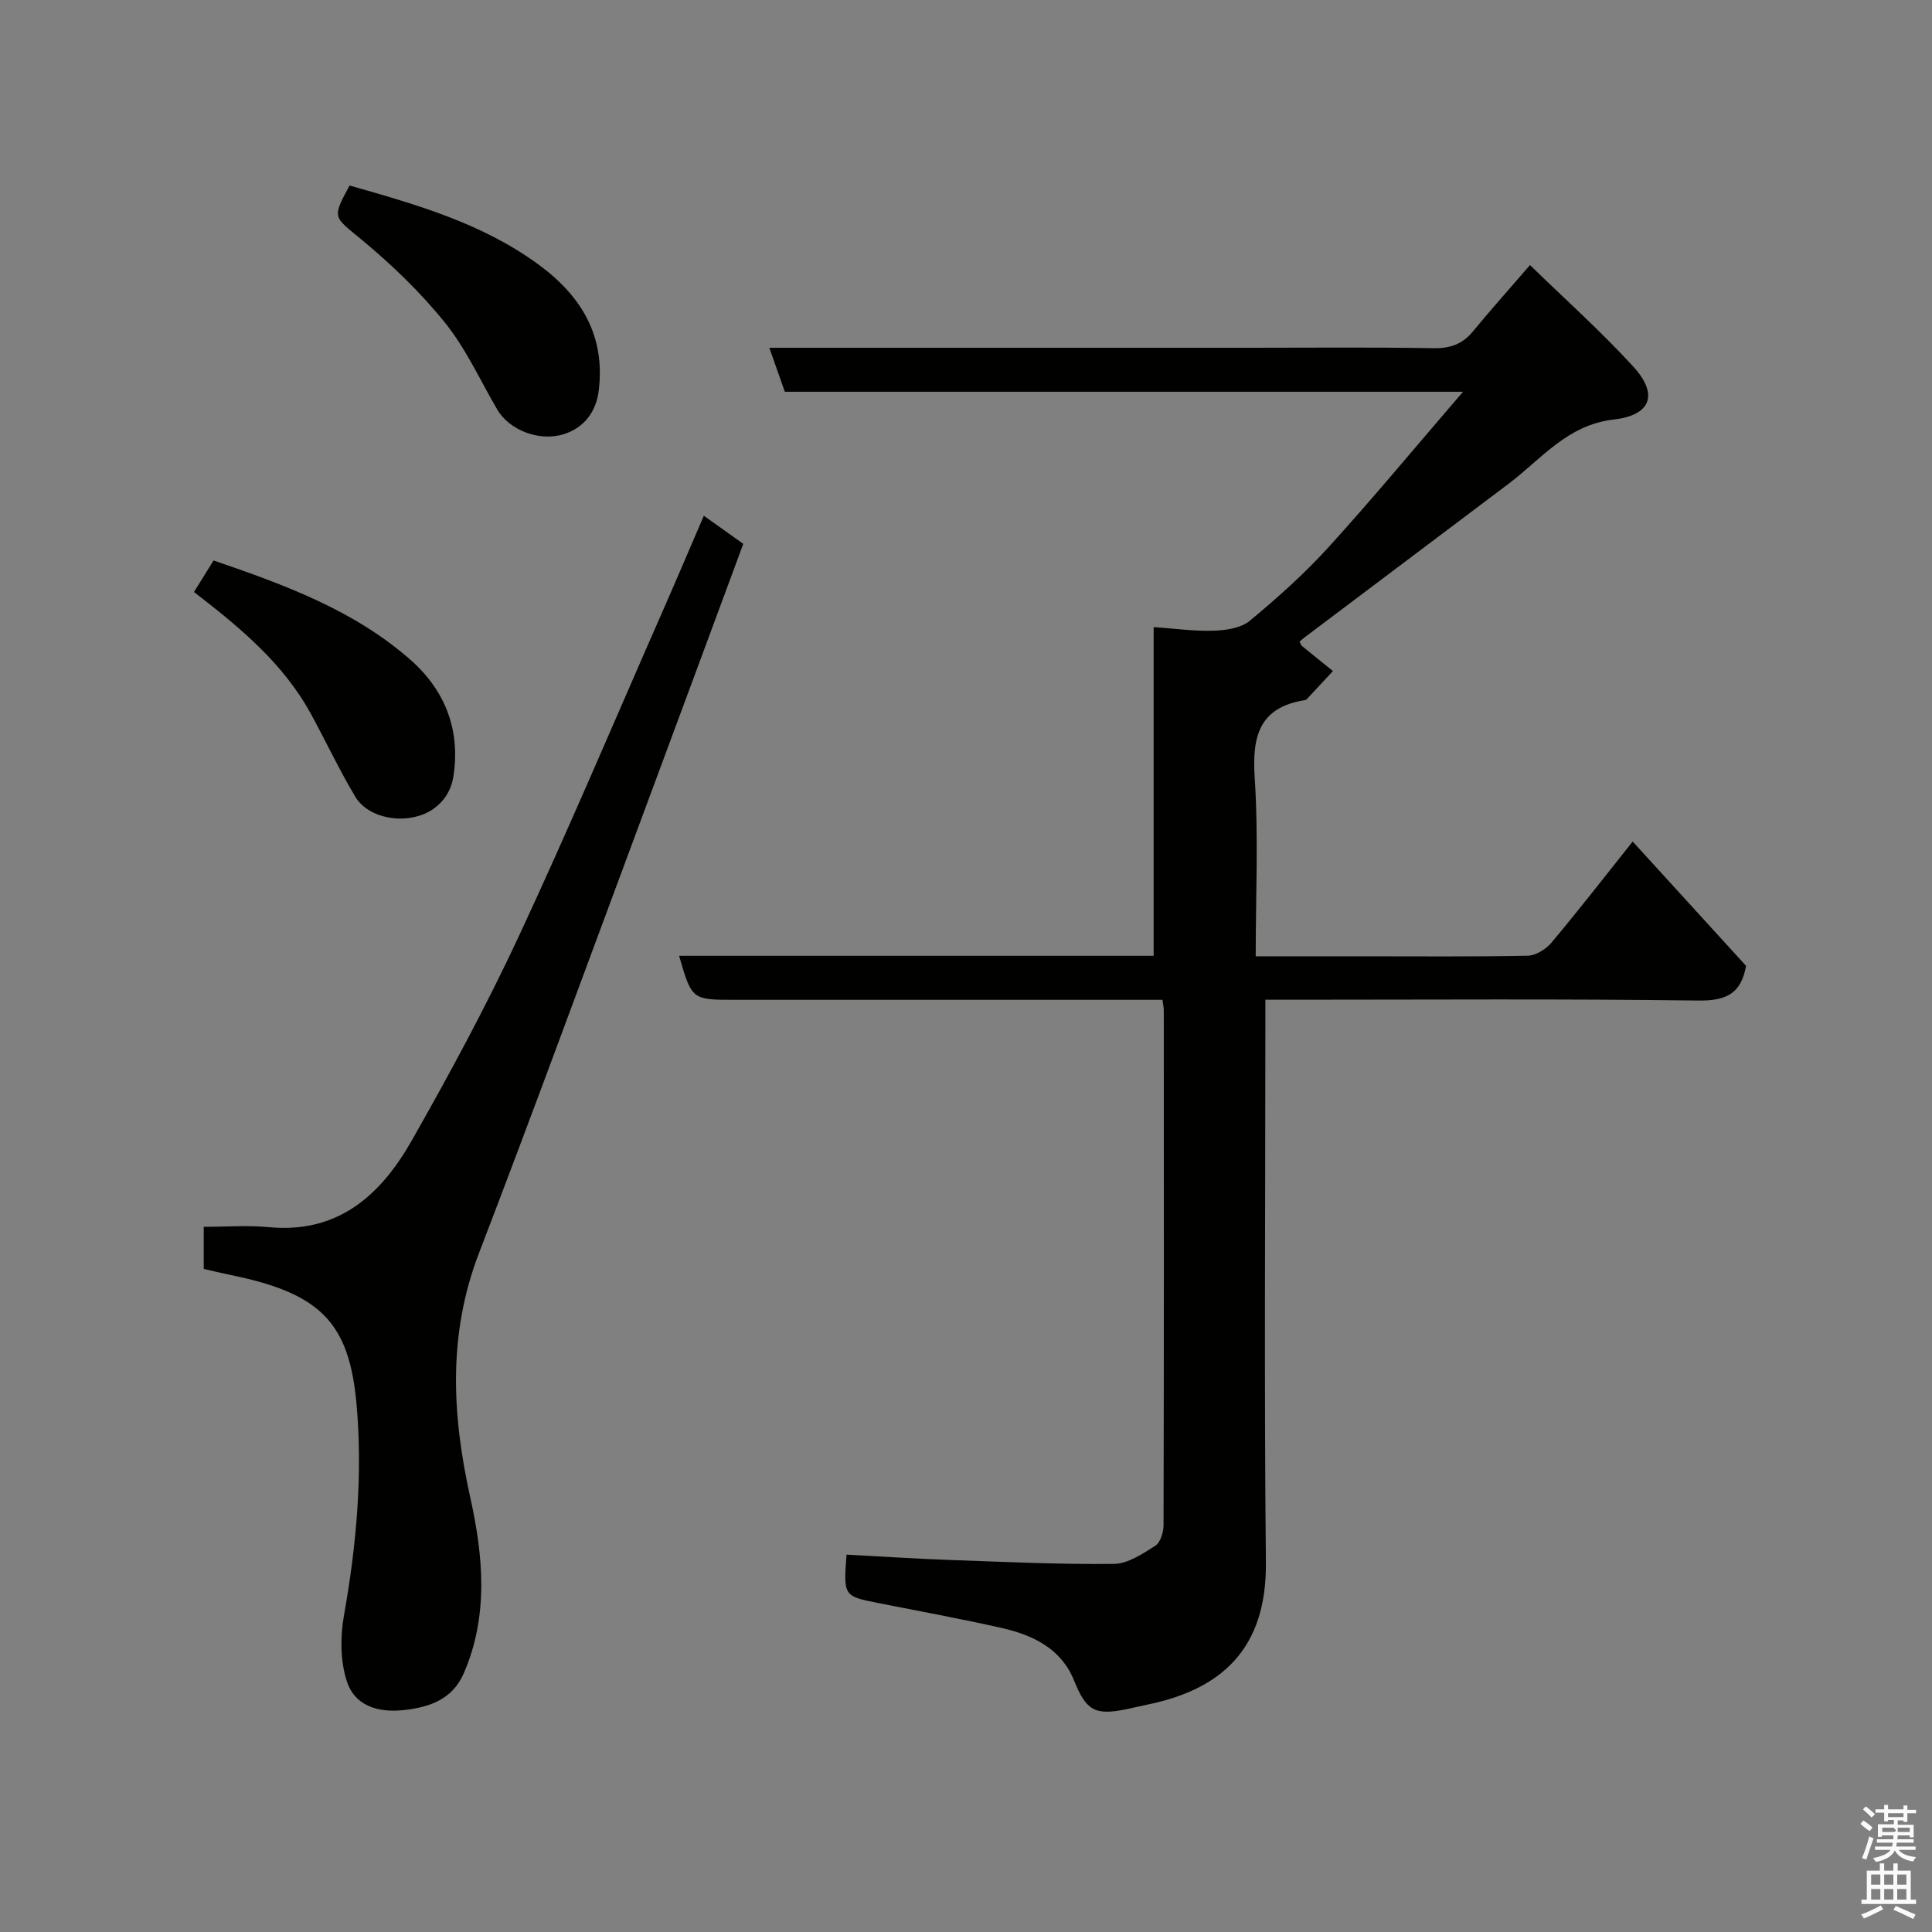 <svg enable-background="new 0 0 400 400" viewBox="0 0 400 400" xmlns="http://www.w3.org/2000/svg"><rect x="0" y="0" width="400" height="400" fill="#808080" stroke="none"/><path d="m385.2 377.6.6-.7c.6.4 1.3.9 1.9 1.5l-.6.7c-.8-.5-1.4-1-1.9-1.5zm.3 7.1c.6-1.4 1.1-2.9 1.5-4.5.3.1.6.3.9.4-.5 1.4-1 2.9-1.5 4.4zm.2-10.1.6-.6c.7.5 1.3 1.1 1.9 1.6l-.7.7c-.6-.6-1.2-1.2-1.8-1.7zm8.4-.8h.8v.9h1.8v.7h-1.8v1.8h-.8v-.3h-1.2v.9h3.3v2.6h-.8v-.4h-2.5c0 .3 0 .6-.1.8h3.4v.7h-3.5c0 .3-.1.6-.1.8h4v.7h-3.5c.7.9 1.9 1.3 3.6 1.5-.2.2-.4.5-.6.9-1.9-.3-3.2-1.1-3.8-2.3-.5 1.1-1.8 2-3.9 2.4-.2-.3-.4-.5-.6-.8 1.9-.4 3.1-.9 3.6-1.7h-3.2v-.7h3.5c.1-.2.1-.5.2-.8h-3.3v-.7h3.4c0-.2 0-.5 0-.8h-2.4v.3h-.8v-2.6h3.3v-.9h-1.2v.3h-.8v-1.8h-1.8v-.7h1.8v-.9h.8v.9h3.2zm-4.4 5.5h2.4c1-.3 0-.6 0-.9h-2.4zm1.2-3.1h3.2v-.8h-3.2zm4.4 2.2h-2.4v.9h2.5v-.9z" fill="#fafafb"/><path d="m389.2 385.8h.9v1.5h1.9v-1.5h.9v1.5h2.7v6h1.1v.9h-11.3v-.9h1.1v-6h2.7zm.2 8.7.5.8c-1.2.6-2.5 1.3-4 1.9-.2-.3-.3-.6-.6-.8 1.6-.6 3-1.3 4.1-1.9zm-2-4.3h1.9v-2.1h-1.9zm0 3.1h1.9v-2.2h-1.9zm2.7-3.1h1.9v-2.1h-1.9zm0 3.1h1.9v-2.2h-1.9zm2.4 1.3c1.4.6 2.7 1.2 4.1 1.8l-.5.9c-1.5-.7-2.8-1.4-4.1-1.9zm2.2-6.5h-1.9v2.1h1.9zm-1.9 5.2h1.9v-2.2h-1.9z" fill="#fafafb"/><g fill="#010100"><path d="m240.68 207c-1.94 0-3.73 0-5.51 0-27.66 0-55.32 0-82.98 0-8.95 0-8.95 0-11.59-9.11h98.25c0-22.61 0-44.88 0-68.06 4.42.31 8.45.89 12.45.75 2.54-.09 5.62-.54 7.45-2.05 5.72-4.75 11.32-9.75 16.32-15.25 9.23-10.16 17.99-20.74 27.83-32.17-47.88 0-94.11 0-140.41 0-1.11-3.14-2.1-5.96-3.21-9.11h99.5c12.66 0 25.33-.13 37.99.09 3.47.06 6-.82 8.19-3.48 3.65-4.44 7.49-8.72 11.81-13.73 7.13 6.95 14.61 13.63 21.36 20.99 5.26 5.74 3.78 10.09-4.03 10.99-9.62 1.1-14.95 8.16-21.75 13.29-14.1 10.63-28.21 21.25-42.32 31.87-.35.26-.67.57-.98.83.23.41.32.74.54.92 2.12 1.74 4.25 3.45 6.38 5.16-1.8 1.95-3.61 3.9-5.42 5.83-.1.11-.29.18-.45.2-9.53 1.55-10.89 7.63-10.32 16.2.79 12.07.2 24.22.2 36.83h21.83c11.5 0 23 .11 34.49-.12 1.69-.03 3.79-1.36 4.94-2.73 5.56-6.63 10.87-13.48 16.79-20.91 8.05 8.83 15.8 17.33 23.47 25.74-1.02 5.8-4.17 7.26-9.91 7.18-27.82-.37-55.65-.17-83.48-.17-1.81 0-3.63 0-6.13 0v5.55c0 36.99-.26 73.98.11 110.97.18 17.93-9.24 26.34-24.73 29.46-1.43.29-2.85.65-4.29.94-6.49 1.33-8.24.13-10.69-5.96-2.67-6.62-8.54-9.43-15.01-10.89-8.42-1.9-16.92-3.45-25.39-5.13-7.35-1.46-7.36-1.45-6.71-10.05 7 .37 14.02.84 21.05 1.09 11.43.41 22.87.95 34.29.83 2.9-.03 5.94-2.08 8.57-3.75 1.07-.67 1.71-2.78 1.72-4.24.09-35.49.07-70.98.05-106.47.03-.61-.13-1.23-.27-2.33z"/><path d="m42.18 262.72c0-2.91 0-5.53 0-8.72 4.61 0 9.09-.35 13.5.07 14.38 1.37 23.18-6.71 29.55-17.9 7.83-13.78 15.39-27.77 22.09-42.12 10.4-22.3 19.97-44.98 29.88-67.52 2.82-6.41 5.55-12.86 8.52-19.75 2.78 1.98 5.51 3.93 8.17 5.82-7.5 20.24-14.94 40.37-22.42 60.48-10.73 28.82-21.29 57.7-32.32 86.41-6.45 16.8-5.58 33.45-1.77 50.62 2.67 12.03 3.82 24.46-1.38 36.37-2.31 5.28-6.91 6.95-12.26 7.56-5.52.62-10.38-.83-12.02-6.21-1.26-4.12-1.28-8.98-.52-13.28 2.59-14.56 3.93-29.27 2.61-43.9-1.52-16.83-7.47-22.87-25.94-26.65-1.91-.39-3.78-.85-5.69-1.28z"/><path d="m72.38 38.41c13.84 3.94 27.44 7.79 39.14 16.38 8.92 6.55 13.83 14.81 12.44 26.1-.54 4.36-3.03 7.67-7.21 8.99-5.2 1.64-11.35-.9-13.79-5.07-3.54-6.06-6.48-12.6-10.83-18-5.07-6.3-11.03-12.02-17.26-17.19-5.83-4.83-6.21-4.37-2.49-11.21z"/><path d="m40.16 122.57c1.32-2.12 2.65-4.27 4.06-6.53 14.68 5.03 29.02 10.26 40.73 20.54 7.25 6.36 10.45 14.66 8.9 24.3-.62 3.83-3.26 6.84-7.07 8.02-5.01 1.55-10.93-.11-13.2-3.91-3.32-5.56-6.09-11.46-9.19-17.15-5.73-10.51-14.71-17.93-24.23-25.27z"/></g></svg>